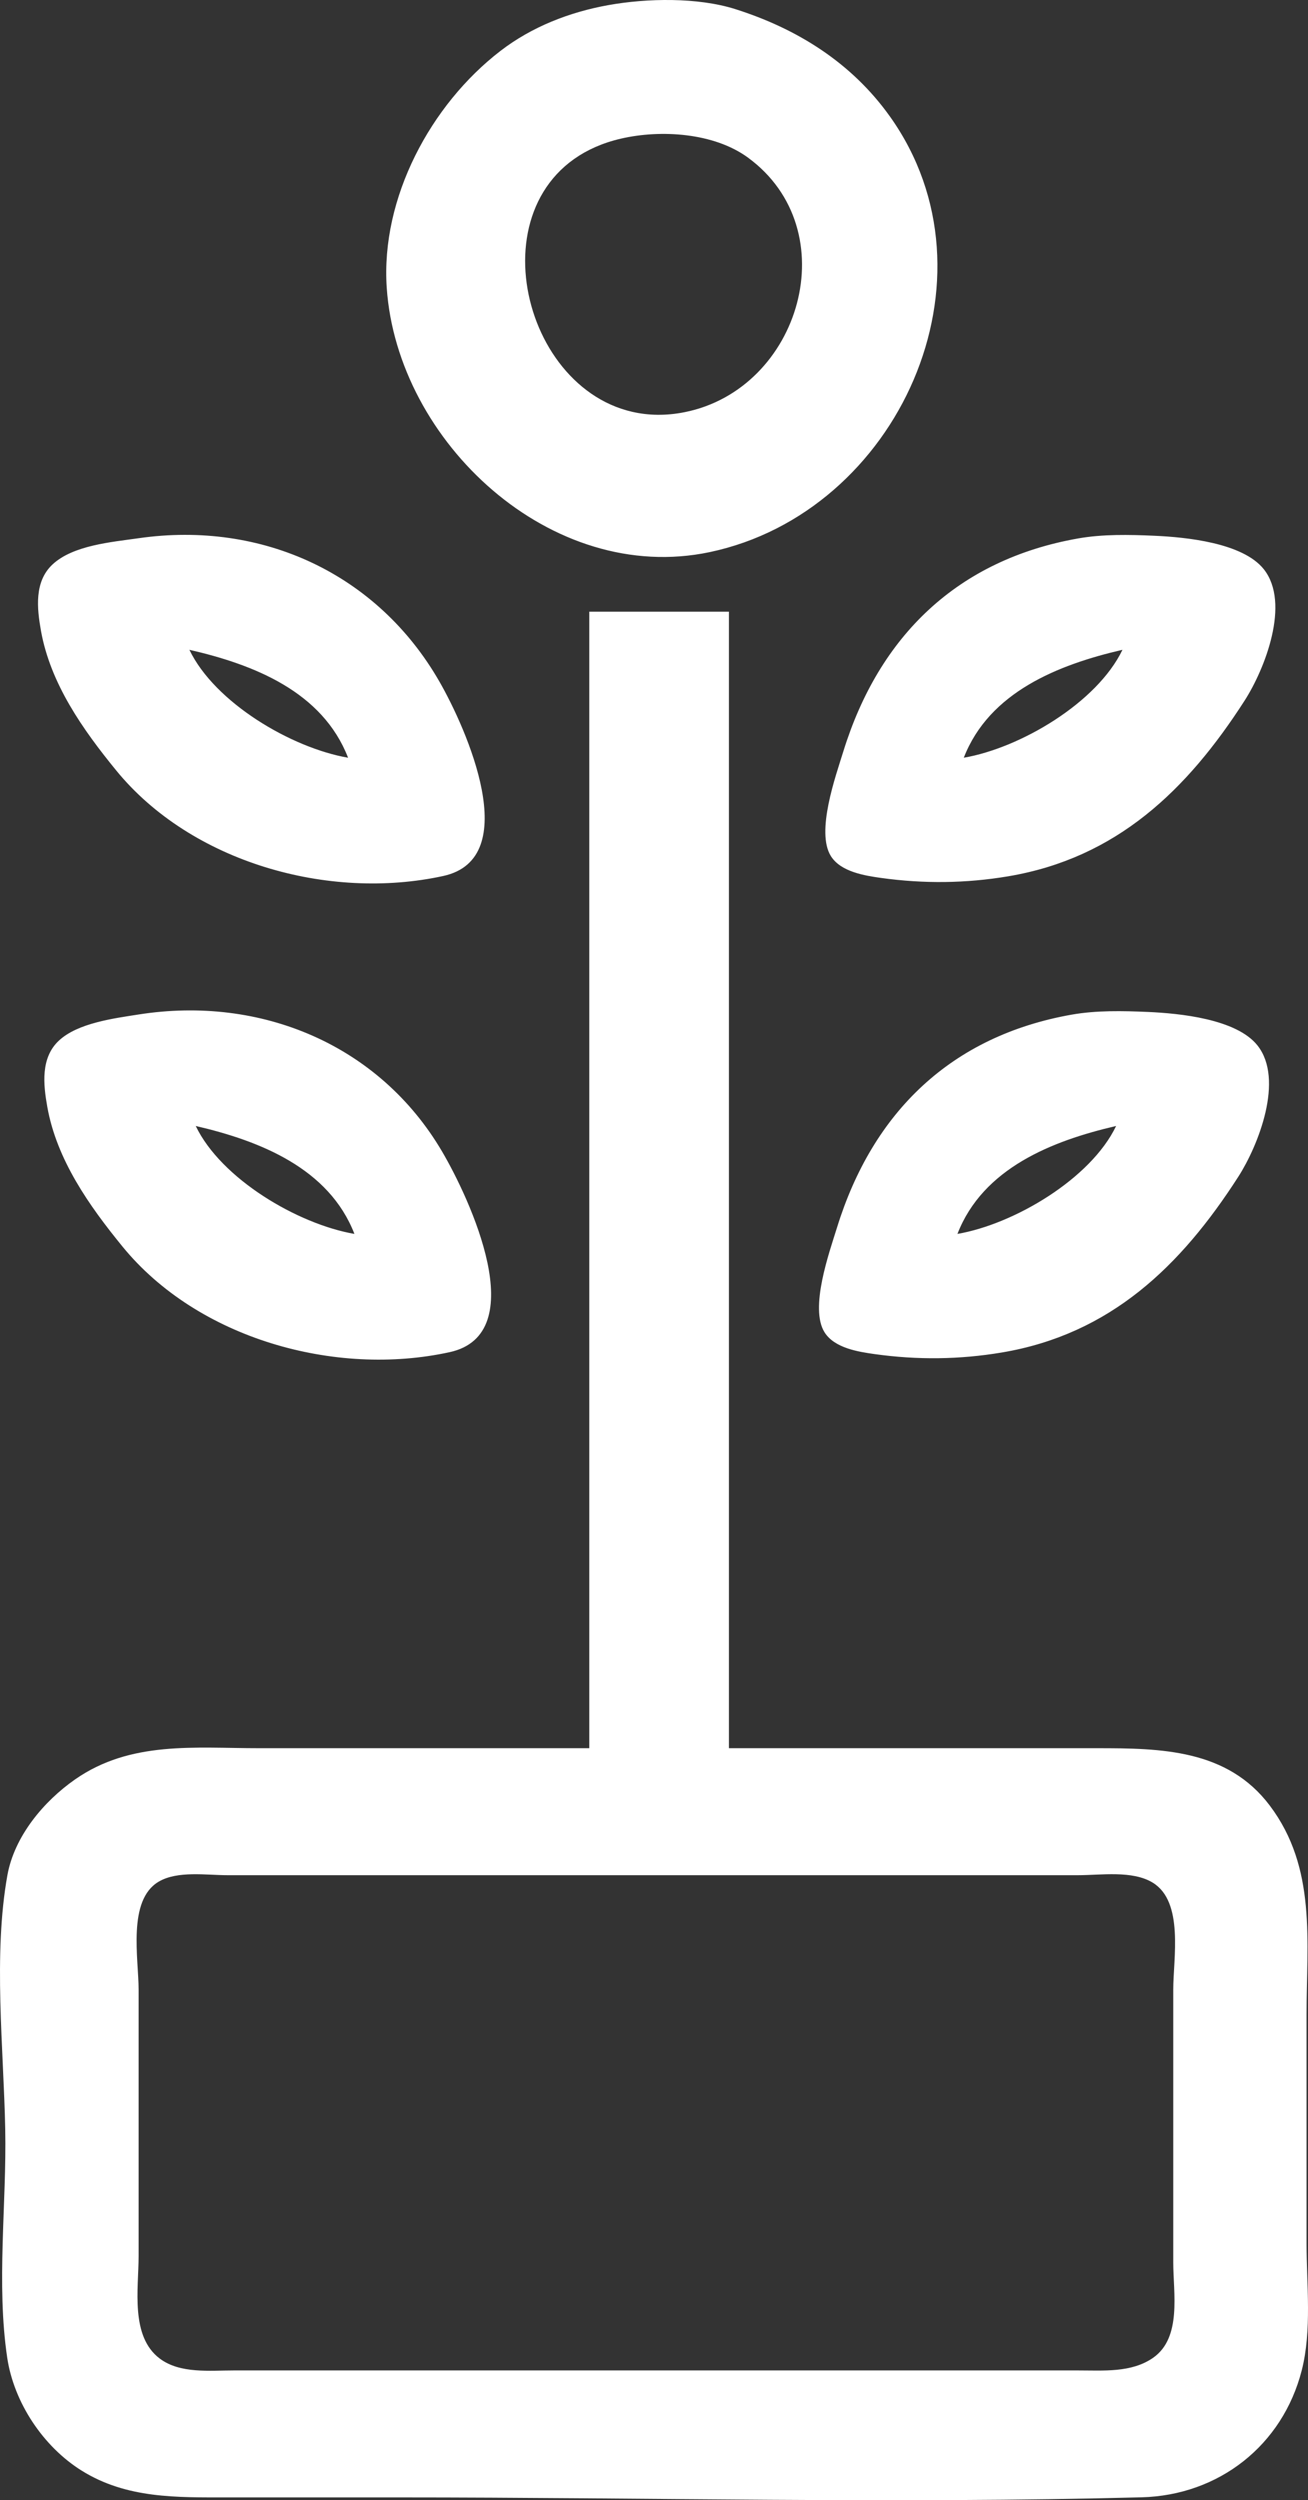 <?xml version="1.0" encoding="utf-8"?>
<svg viewBox="133.795 48.258 206.065 393.785" xmlns="http://www.w3.org/2000/svg">
  <rect x="133.795" y="48.258" width="206.065" height="393.785" fill="#333333" stroke="none"/>
  <g transform="matrix(1, 0, 0, 1, -271.23, 113.928)">
    <path style="fill:#ffffff; stroke:none;" d="M 474.658 115.672 C 479.034 123.113 488.965 144.431 475.861 147.296 C 457.806 151.244 436.158 145.151 424.33 130.671 C 419.054 124.213 413.964 116.987 412.478 108.672 C 411.847 105.142 411.403 100.943 414.296 98.235 C 417.278 95.444 422.98 94.722 426.862 94.111 C 446.127 91.079 464.792 98.895 474.658 115.672 Z M 585.862 93.711 C 590.826 93.931 599.791 94.797 603.12 98.975 C 607.386 104.331 603.264 114.757 600.105 119.672 C 591.058 133.751 579.963 144.47 562.862 147.346 C 556.176 148.471 549.551 148.536 542.862 147.607 C 540.228 147.241 536.488 146.648 534.929 144.173 C 532.527 140.359 535.673 131.594 536.888 127.672 C 542.53 109.442 554.927 97.482 573.862 94.136 C 577.76 93.447 581.917 93.537 585.862 93.711 Z M 474.247 41.672 C 478.514 49.102 487.581 69.515 474.861 72.296 C 456.806 76.244 435.158 70.151 423.33 55.671 C 418.054 49.213 412.964 41.987 411.478 33.672 C 410.847 30.142 410.403 25.943 413.296 23.235 C 416.543 20.195 422.661 19.703 426.862 19.1 C 446.367 16.3 464.511 24.719 474.247 41.672 Z M 586.862 18.711 C 591.826 18.931 600.791 19.797 604.12 23.975 C 608.386 29.331 604.264 39.757 601.105 44.672 C 592.058 58.751 580.963 69.47 563.862 72.346 C 557.176 73.471 550.551 73.536 543.862 72.607 C 541.228 72.241 537.488 71.648 535.929 69.173 C 533.527 65.359 536.673 56.594 537.888 52.672 C 543.53 34.442 555.927 22.482 574.862 19.136 C 578.76 18.447 582.917 18.537 586.862 18.711 Z M 519.862 30.672 L 519.862 209.672 L 577.862 209.672 C 587.935 209.672 598.387 209.835 605.073 218.712 C 612.484 228.552 610.862 240.071 610.862 251.672 L 610.862 287.672 C 610.862 294.155 611.722 301.347 610.101 307.672 C 607.081 319.46 597.068 327.338 584.862 327.657 C 545.922 328.677 506.817 327.672 467.862 327.672 L 440.862 327.672 C 432.861 327.672 424.977 327.871 417.901 323.462 C 411.835 319.682 407.215 312.734 406.163 305.672 C 404.428 294.026 406.08 281.437 405.848 269.672 C 405.599 256.987 403.938 242.178 406.191 229.672 C 407.292 223.564 411.888 218.046 416.866 214.577 C 425.622 208.475 435.727 209.672 445.862 209.672 L 497.862 209.672 L 497.862 30.672 L 519.862 30.672 Z M 435.862 111.672 C 439.861 120.004 451.939 127.13 460.862 128.672 C 456.851 118.325 445.961 114.008 435.862 111.672 Z M 555.862 128.672 C 564.786 127.13 576.863 120.004 580.862 111.672 C 570.763 114.008 559.873 118.325 555.862 128.672 Z M 430.01 230.7 C 425.065 233.628 426.862 242.844 426.862 247.672 L 426.862 289.672 C 426.862 294.774 425.517 302.304 430.206 305.814 C 433.41 308.213 438.102 307.671 441.862 307.672 L 574.862 307.672 C 578.813 307.67 583.302 308.068 586.714 305.663 C 591.231 302.479 589.862 295.479 589.862 290.672 L 589.862 247.672 C 589.862 242.803 591.566 233.867 586.634 230.851 C 583.41 228.88 578.469 229.672 574.862 229.672 L 440.862 229.672 C 437.543 229.672 432.994 228.933 430.01 230.7 Z M 434.862 36.672 C 438.861 45.004 450.939 52.13 459.862 53.672 C 455.824 43.256 445.007 38.998 434.862 36.672 Z M 556.862 53.672 C 565.786 52.13 577.863 45.004 581.862 36.672 C 571.763 39.008 560.873 43.325 556.862 53.672 Z M 520.862 -64.235 C 530.612 -61.147 539.189 -55.792 545.224 -47.328 C 563.32 -21.948 546.556 15.006 516.862 21.282 C 491.879 26.563 467.617 3.948 465.953 -20.328 C 464.983 -34.484 472.874 -49.192 483.862 -57.647 C 488.808 -61.454 494.731 -63.76 500.862 -64.863 C 506.949 -65.959 514.942 -66.11 520.862 -64.235 Z M 502.862 -43.839 C 479.538 -38.447 485.677 -5.144 504.639 -0.805 C 507.166 -0.227 509.92 -0.163 512.862 -0.748 C 531.158 -4.385 538.469 -29.438 522.847 -40.858 C 517.516 -44.755 509.152 -45.293 502.862 -43.839 Z"/>
  </g>
</svg>